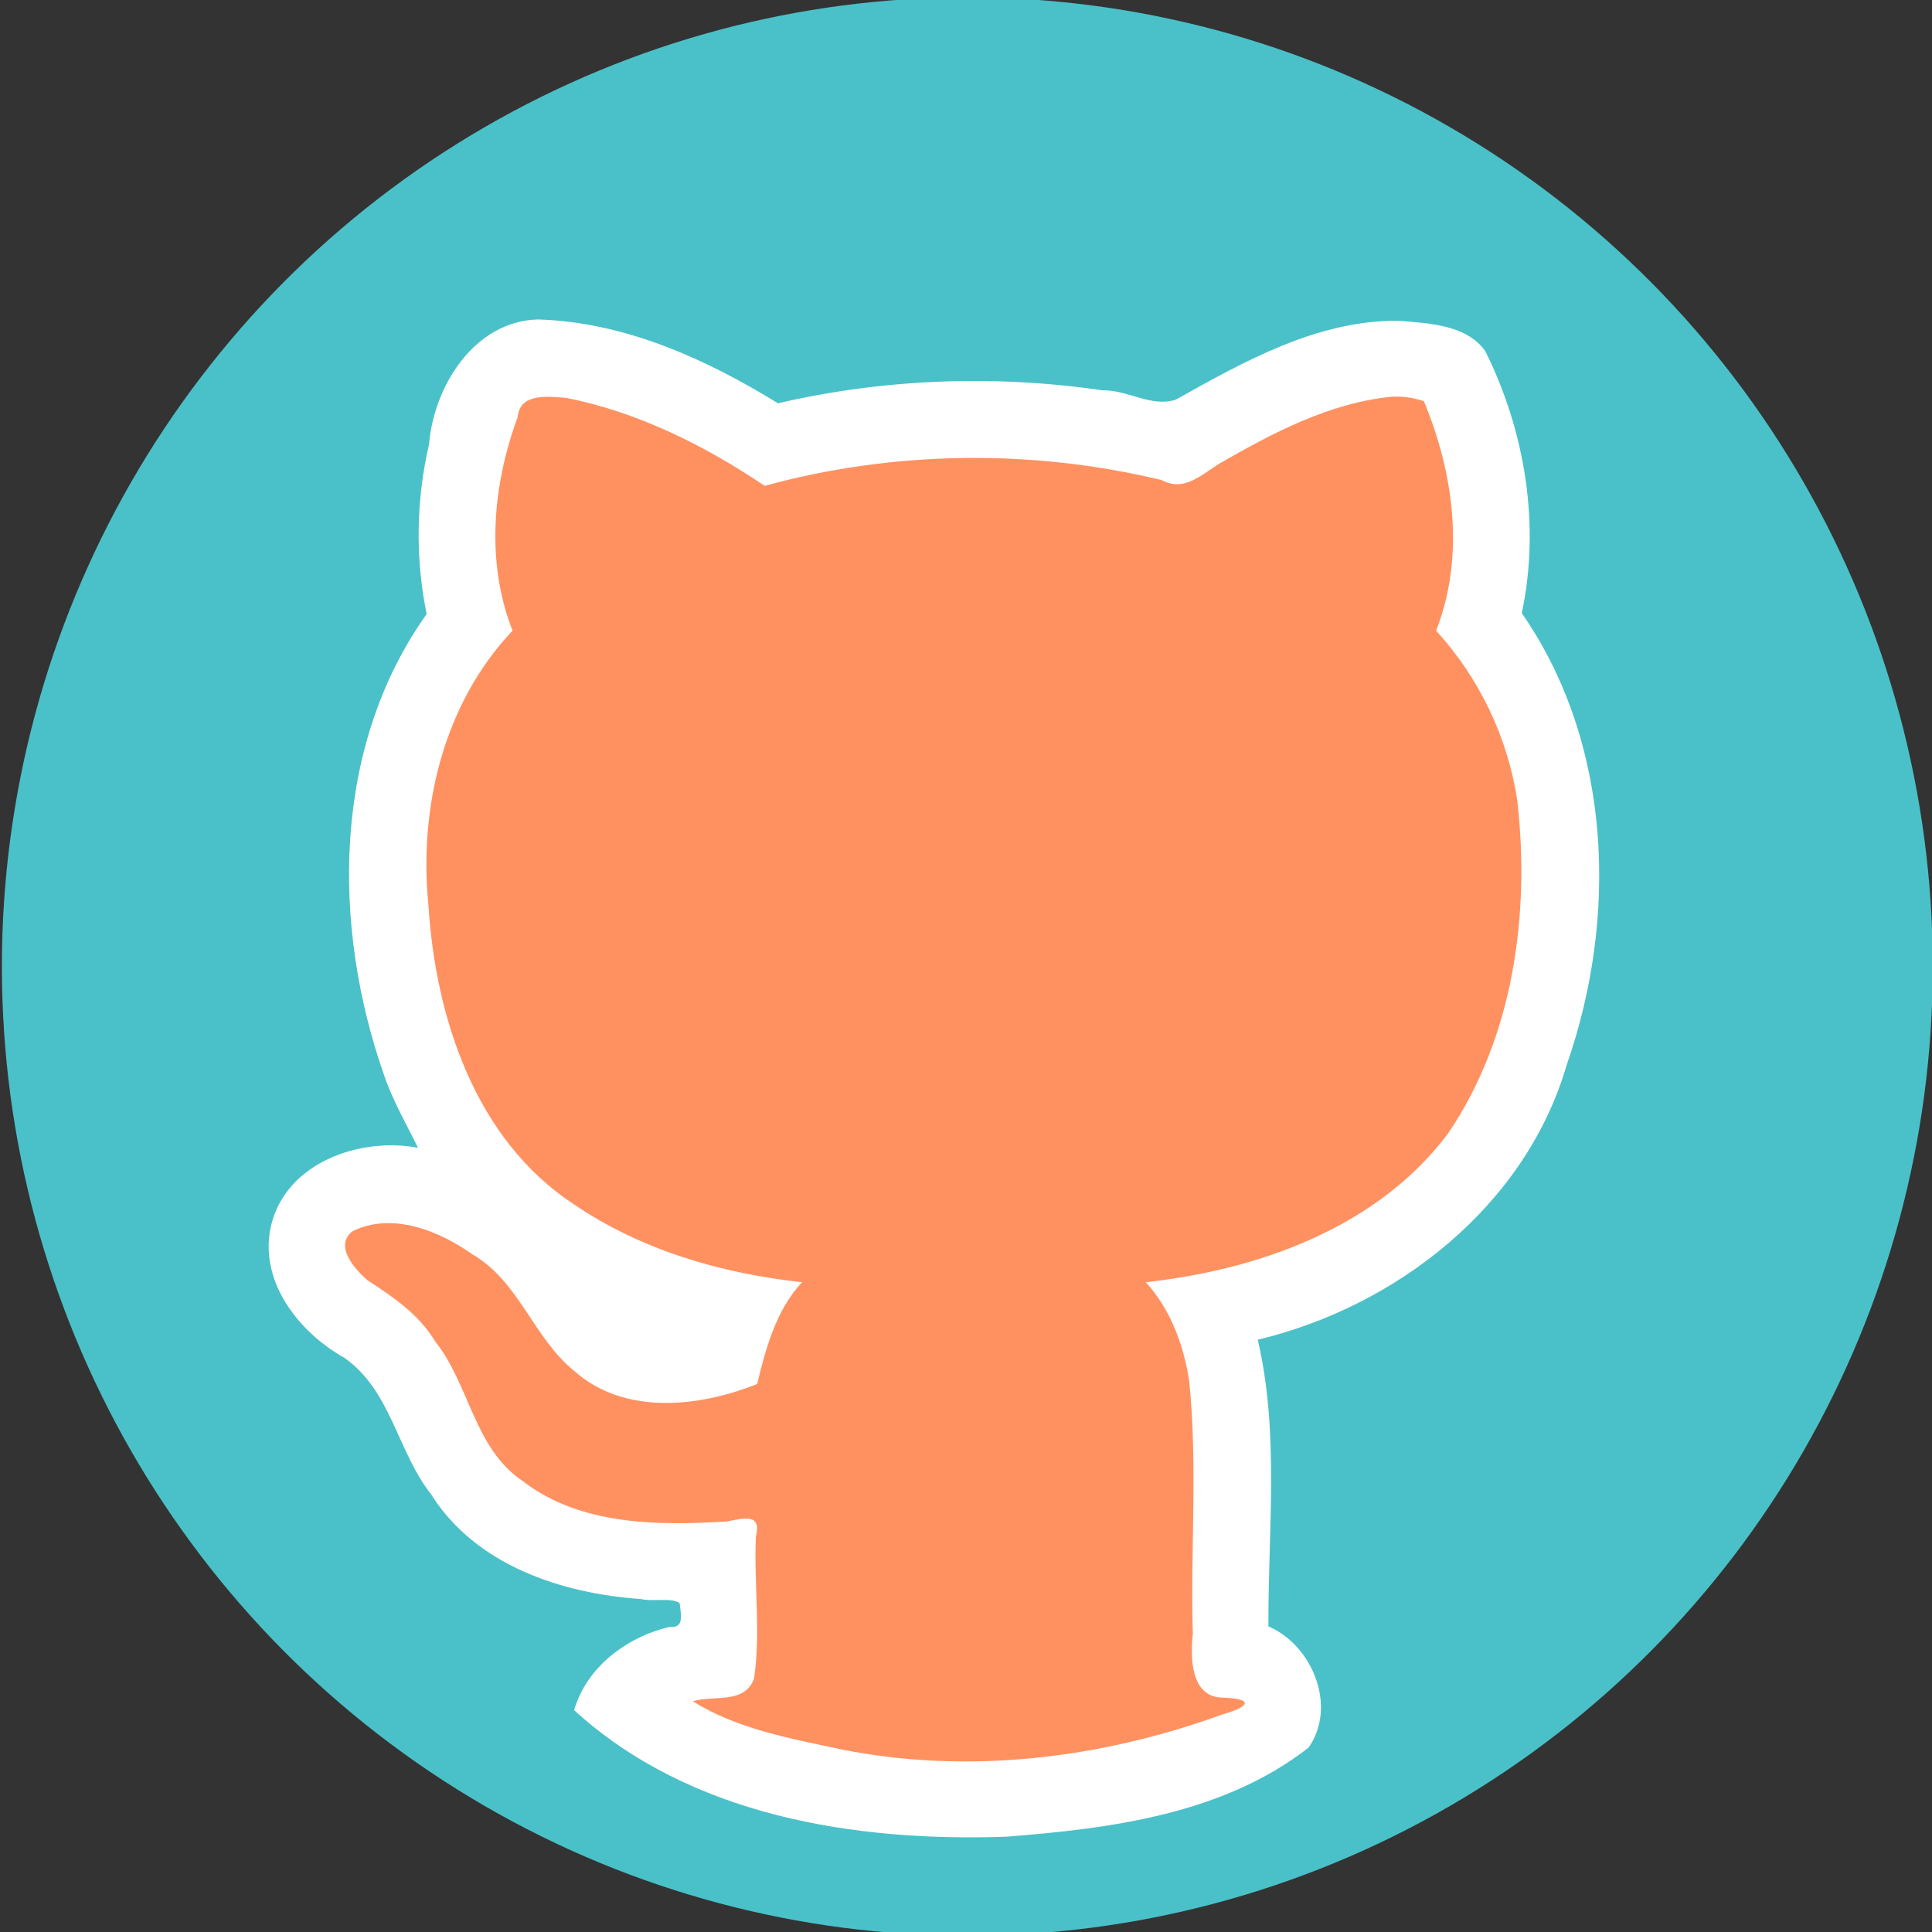 <?xml version="1.0" encoding="UTF-8" standalone="no"?>
<!-- Generator: Adobe Illustrator 16.0.0, SVG Export Plug-In . SVG Version: 6.00 Build 0)  -->

<svg
   xmlns:dc="http://purl.org/dc/elements/1.1/"
   xmlns:cc="http://creativecommons.org/ns#"
   xmlns:rdf="http://www.w3.org/1999/02/22-rdf-syntax-ns#"
   xmlns:svg="http://www.w3.org/2000/svg"
   xmlns="http://www.w3.org/2000/svg"
   xmlns:sodipodi="http://sodipodi.sourceforge.net/DTD/sodipodi-0.dtd"
   xmlns:inkscape="http://www.inkscape.org/namespaces/inkscape"
   version="1.1"
   id="Capa_1"
   x="0px"
   y="0px"
   width="438.549px"
   height="438.549px"
   viewBox="0 0 438.549 438.549"
   style="enable-background:new 0 0 438.549 438.549;"
   xml:space="preserve"
   sodipodi:docname="oh-github-icon.svg"
   inkscape:version="0.92.3 (2405546, 2018-03-11)"><rect x="0" y="0" width="438.549" height="438.549" fill="#333333" stroke="none"/><defs
   id="defs4895">
	
</defs><sodipodi:namedview
   pagecolor="#ffffff"
   bordercolor="#666666"
   borderopacity="1"
   objecttolerance="10"
   gridtolerance="10"
   guidetolerance="10"
   inkscape:pageopacity="0"
   inkscape:pageshadow="2"
   inkscape:window-width="3066"
   inkscape:window-height="1689"
   id="namedview4893"
   showgrid="false"
   inkscape:zoom="1.6520388"
   inkscape:cx="87.543646"
   inkscape:cy="341.08046"
   inkscape:window-x="134"
   inkscape:window-y="55"
   inkscape:window-maximized="1"
   inkscape:current-layer="Capa_1" />

<g
   id="g4862">
</g>
<g
   id="g4864">
</g>
<g
   id="g4866">
</g>
<g
   id="g4868">
</g>
<g
   id="g4870">
</g>
<g
   id="g4872">
</g>
<g
   id="g4874">
</g>
<g
   id="g4876">
</g>
<g
   id="g4878">
</g>
<g
   id="g4880">
</g>
<g
   id="g4882">
</g>
<g
   id="g4884">
</g>
<g
   id="g4886">
</g>
<g
   id="g4888">
</g>
<g
   id="g4890">
</g>
<ellipse
   style="opacity:1;fill:#4ac1c8;fill-opacity:1;stroke:none;stroke-width:0.884;stroke-linecap:round;stroke-linejoin:miter;stroke-miterlimit:4;stroke-dasharray:none;stroke-dashoffset:0;stroke-opacity:1"
   id="path4935"
   cx="219.575"
   cy="219.402"
   rx="219.147"
   ry="220.003" /><path
   style="opacity:1;fill:#00ffcc;fill-opacity:1;stroke:none;stroke-width:1.111;stroke-linecap:round;stroke-linejoin:miter;stroke-miterlimit:4;stroke-dasharray:none;stroke-dashoffset:0;stroke-opacity:1"
   d="m 205.85,8.058 c -2.214,0.139 -4.419,0.313 -6.611,0.522 2.193,-0.209 4.396,-0.382 6.611,-0.522 z m 26.843,0 c 2.126,0.134 4.243,0.301 6.349,0.499 -2.106,-0.198 -4.222,-0.365 -6.349,-0.499 z m -33.456,0.522 c -2.192,0.209 -4.373,0.453 -6.544,0.731 2.17,-0.278 4.352,-0.522 6.544,-0.731 z m -9.793,1.175 c -2.16,0.313 -4.31,0.661 -6.448,1.043 2.138,-0.383 4.288,-0.73 6.448,-1.043 z m -6.448,1.043 c -2.138,0.383 -4.265,0.8 -6.381,1.253 2.116,-0.452 4.243,-0.87 6.381,-1.253 z m -9.548,1.957 c -3.157,0.73 -6.289,1.54 -9.397,2.427 3.108,-0.887 6.24,-1.697 9.397,-2.427 z m -12.499,3.339 c -2.061,0.626 -4.111,1.288 -6.15,1.984 2.039,-0.696 4.089,-1.358 6.15,-1.984 z m 137.88,7.853 c 1.984,0.87 3.957,1.774 5.919,2.713 -1.962,-0.939 -3.936,-1.844 -5.919,-2.713 z M 136.744,25.278 c -1.973,0.904 -3.936,1.844 -5.887,2.818 1.951,-0.974 3.914,-1.913 5.887,-2.818 z m 173.859,4.305 c 1.94,1.009 3.87,2.052 5.788,3.13 -1.919,-1.078 -3.848,-2.121 -5.788,-3.13 z m -185.568,1.54 c -1.929,1.044 -3.847,2.122 -5.754,3.235 1.907,-1.113 3.825,-2.191 5.754,-3.235 z m -5.754,3.235 c -1.908,1.113 -3.79,2.251 -5.648,3.414 1.858,-1.163 3.74,-2.301 5.648,-3.414 z m -5.648,3.414 c -1.858,1.163 -3.691,2.35 -5.499,3.563 1.808,-1.212 3.641,-2.4 5.499,-3.563 z M 319.261,34.358 c 1.907,1.113 3.79,2.251 5.648,3.414 -1.858,-1.163 -3.74,-2.301 -5.648,-3.414 z m 5.648,3.414 c 1.858,1.163 3.691,2.35 5.499,3.563 -1.808,-1.212 -3.641,-2.4 -5.499,-3.563 z m 5.499,3.563 c 1.808,1.212 3.591,2.45 5.35,3.712 -1.758,-1.262 -3.542,-2.5 -5.35,-3.712 z m -230.245,5.623 c -1.734,1.287 -3.442,2.599 -5.126,3.936 1.684,-1.337 3.392,-2.649 5.126,-3.936 z m 260.109,18.881 c 1.51,1.51 2.997,3.046 4.457,4.606 -1.461,-1.56 -2.947,-3.096 -4.457,-4.606 z m 4.457,4.606 c 2.191,2.34 4.326,4.735 6.405,7.186 -2.079,-2.452 -4.214,-4.846 -6.405,-7.186 z M 71.638,72.803 c -1.103,1.218 -2.189,2.454 -3.263,3.701 1.074,-1.247 2.16,-2.483 3.263,-3.701 z m 299.497,4.83 c 2.079,2.452 4.102,4.958 6.07,7.522 -1.967,-2.563 -3.991,-5.07 -6.07,-7.522 z m 6.07,7.522 c 1.312,1.709 2.599,3.443 3.861,5.201 -1.262,-1.759 -2.549,-3.492 -3.861,-5.201 z M 65.345,80.103 c -1.361,1.659 -2.698,3.343 -4.01,5.052 1.312,-1.709 2.649,-3.392 4.01,-5.052 z M 318.631,89.392 c -4.26,0.007 -9.541,1.201 -15.842,3.577 -9.159,3.459 -17.12,7.263 -23.86,11.415 l -9.855,6.223 c -16.086,-4.494 -32.689,-6.743 -49.807,-6.743 -17.118,0 -33.715,2.248 -49.8,6.743 -2.767,-1.899 -6.442,-4.241 -11.026,-7.003 -4.584,-2.764 -11.801,-6.097 -21.658,-9.988 -9.855,-3.889 -17.291,-5.057 -22.306,-3.499 -7.609,19.54 -8.215,37.177 -1.815,52.91 -13.661,14.699 -20.492,32.507 -20.492,53.434 0,14.697 1.772,27.665 5.316,38.907 3.542,11.237 8.084,20.318 13.617,27.235 5.532,6.914 12.491,12.71 20.881,17.376 8.385,4.673 16.513,8.042 24.378,10.119 7.87,2.074 16.732,3.634 26.587,4.67 -6.914,6.224 -11.152,15.128 -12.708,26.719 -3.633,1.728 -7.525,3.028 -11.672,3.893 -4.152,0.86 -9.079,1.292 -14.784,1.292 -5.705,0 -11.37,-1.855 -16.988,-5.573 -5.623,-3.718 -10.416,-9.123 -14.396,-16.214 -3.286,-5.531 -7.478,-10.026 -12.579,-13.483 -5.103,-3.46 -9.381,-5.531 -12.839,-6.225 l -5.186,-0.774 c -3.633,0 -6.136,0.378 -7.522,1.159 -1.385,0.78 -1.817,1.775 -1.297,2.988 0.519,1.212 1.296,2.421 2.333,3.63 1.038,1.209 2.161,2.252 3.371,3.116 l 1.815,1.301 c 3.804,1.729 7.565,5.012 11.283,9.855 3.718,4.839 6.44,9.252 8.169,13.226 l 2.594,5.969 c 2.248,6.567 6.051,11.884 11.409,15.948 5.361,4.064 11.153,6.659 17.38,7.777 6.224,1.128 12.235,1.734 18.026,1.815 5.793,0.084 10.592,-0.212 14.396,-0.908 l 5.965,-1.031 c 0,6.566 0.042,14.259 0.131,23.079 0.086,8.82 0.131,13.488 0.131,14.007 0,3.109 -1.123,5.706 -3.371,7.779 -1.965,1.81 -4.855,2.502 -8.671,2.069 a 181.884,198.794 0 0 0 59.731,11.266 181.884,198.794 0 0 0 59.585,-11.214 c -2.174,-0.194 -3.913,-0.895 -5.199,-2.127 -2.164,-2.074 -3.245,-4.67 -3.245,-7.779 v -54.725 c 0,-16.772 -4.495,-29.049 -13.483,-36.827 9.855,-1.037 18.714,-2.599 26.584,-4.675 7.866,-2.077 15.996,-5.448 24.383,-10.117 8.385,-4.666 15.391,-10.416 21.016,-17.249 5.618,-6.834 10.198,-15.905 13.741,-27.235 3.539,-11.328 5.316,-24.337 5.316,-39.035 0,-20.922 -6.834,-38.734 -20.494,-53.434 6.401,-15.733 5.708,-33.37 -2.071,-52.91 -1.514,-0.487 -3.238,-0.729 -5.174,-0.726 z m 62.435,0.965 c 3.155,4.396 6.156,8.947 9.001,13.654 -2.845,-4.706 -5.846,-9.258 -9.001,-13.654 z m 9.001,13.654 c 0.569,0.941 1.131,1.889 1.687,2.843 1.113,1.908 2.191,3.827 3.235,5.756 -1.043,-1.929 -2.12,-3.849 -3.233,-5.756 -0.557,-0.954 -1.12,-1.901 -1.689,-2.843 z m 4.922,8.599 c 5.738,10.612 10.425,21.555 14.06,32.83 -3.636,-11.275 -8.323,-22.218 -14.06,-32.83 z M 53.761,95.707 c -1.213,1.808 -2.4,3.641 -3.563,5.499 1.163,-1.858 2.35,-3.691 3.563,-5.499 z m -3.563,5.499 c -1.163,1.858 -2.301,3.74 -3.414,5.648 1.113,-1.908 2.251,-3.79 3.414,-5.648 z m -5.059,8.519 c -0.891,1.586 -1.752,3.181 -2.596,4.782 0.844,-1.601 1.705,-3.196 2.596,-4.782 z m -10.045,20.547 c -0.835,1.995 -1.634,4 -2.399,6.017 0.765,-2.017 1.564,-4.022 2.399,-6.017 z m -2.401,6.019 c -1.148,3.026 -2.217,6.075 -3.208,9.15 0.991,-3.075 2.06,-6.125 3.208,-9.15 z m 377.321,12.233 c 0.939,3.091 1.8,6.207 2.583,9.347 -0.783,-3.141 -1.644,-6.256 -2.583,-9.347 z m 2.583,9.347 c 0.522,2.094 1.01,4.199 1.462,6.315 -0.452,-2.116 -0.94,-4.221 -1.462,-6.315 z m 1.462,6.315 c 0.905,4.231 1.671,8.507 2.298,12.825 -0.627,-4.319 -1.393,-8.594 -2.298,-12.825 z M 28.521,148.525 c -0.626,2.061 -1.218,4.133 -1.774,6.216 0.557,-2.083 1.148,-4.155 1.774,-6.216 z m -1.774,6.216 c -0.557,2.083 -1.078,4.178 -1.565,6.283 0.487,-2.105 1.008,-4.2 1.565,-6.283 z m 389.612,22.272 c 0.94,6.479 1.568,13.055 1.883,19.731 -0.315,-6.675 -0.942,-13.253 -1.883,-19.731 z m 1.883,19.731 c 0.157,3.338 0.235,6.7 0.236,10.087 0,2.713 -0.048,5.409 -0.147,8.088 0.099,-2.679 0.149,-5.375 0.149,-8.088 -8.6e-4,-3.387 -0.081,-6.749 -0.238,-10.087 z m 0.089,18.175 c -0.096,2.591 -0.239,5.167 -0.428,7.726 0.188,-2.56 0.332,-5.134 0.428,-7.726 z M 21.738,180.265 c -0.278,2.17 -0.522,4.352 -0.731,6.544 0.209,-2.193 0.453,-4.373 0.731,-6.544 z m -0.731,6.544 c -0.209,2.193 -0.383,4.397 -0.522,6.611 0.139,-2.215 0.313,-4.419 0.522,-6.611 z m -0.704,9.942 c -0.156,3.338 -0.234,6.702 -0.234,10.089 0,-3.388 0.078,-6.751 0.234,-10.089 z m -0.197,14.145 c 0.049,2.696 0.148,5.374 0.296,8.036 -0.148,-2.662 -0.247,-5.34 -0.296,-8.036 z m 0.296,8.036 c 0.371,6.654 1.051,13.202 2.041,19.642 -0.989,-6.441 -1.67,-12.988 -2.041,-19.642 z m 2.041,19.642 c 0.396,2.576 0.841,5.136 1.336,7.678 -0.495,-2.542 -0.94,-5.101 -1.336,-7.678 z M 417.858,223.212 c -0.381,4.994 -0.941,9.926 -1.675,14.798 0.735,-4.872 1.294,-9.804 1.675,-14.798 z m -1.844,15.897 c -0.343,2.193 -0.722,4.373 -1.137,6.54 0.415,-2.168 0.794,-4.348 1.137,-6.54 z m -1.407,7.915 c -0.958,4.817 -2.089,9.574 -3.403,14.268 1.314,-4.694 2.445,-9.451 3.403,-14.268 z m -3.403,14.268 c -0.693,2.474 -1.435,4.931 -2.227,7.371 0.792,-2.44 1.534,-4.897 2.227,-7.371 z m -17.811,42.686 c -2.573,4.538 -5.343,9.009 -8.311,13.411 2.968,-4.402 5.739,-8.873 8.311,-13.411 z m -345.505,4.67 c 1.099,1.821 2.223,3.634 3.387,5.433 -1.164,-1.799 -2.288,-3.611 -3.387,-5.433 z M 362.796,345.159 c -0.893,0.937 -1.793,1.866 -2.701,2.782 0.907,-0.917 1.808,-1.844 2.701,-2.782 z m -11.06,10.749 c -1.901,1.708 -3.829,3.376 -5.788,5 1.959,-1.625 3.887,-3.292 5.788,-5 z m -264.925,0.007 c 1.901,1.708 3.831,3.376 5.79,5 -1.959,-1.625 -3.889,-3.292 -5.79,-5 z m 21.021,16.402 c 1.696,1.142 3.417,2.25 5.151,3.338 -1.734,-1.088 -3.454,-2.195 -5.151,-3.338 z m 215.26,4.856 c -1.763,1.069 -3.541,2.118 -5.343,3.132 1.802,-1.014 3.579,-2.062 5.343,-3.132 z m -12.085,6.755 c -2.276,1.166 -4.582,2.289 -6.917,3.371 2.334,-1.082 4.64,-2.206 6.917,-3.371 z m -28.704,11.986 c -0.526,0.098 -1.032,0.17 -1.526,0.231 0.493,-0.059 1,-0.133 1.526,-0.231 z m -1.526,0.231 c -0.229,0.027 -0.449,0.043 -0.671,0.062 0.223,-0.02 0.441,-0.034 0.671,-0.062 z m -0.671,0.062 c -0.224,0.02 -0.446,0.04 -0.664,0.051 0.216,-0.011 0.44,-0.032 0.664,-0.051 z m -0.664,0.051 c -0.306,0.016 -0.606,0.024 -0.898,0.023 0.293,-4.3e-4 0.591,-0.006 0.898,-0.023 z m -0.898,0.023 c -0.105,1.6e-4 -0.207,-0.003 -0.31,-0.005 0.103,0.002 0.206,0.005 0.31,0.005 z m -0.31,-0.005 c -0.33,-0.007 -0.655,-0.018 -0.967,-0.046 0.312,0.028 0.637,0.04 0.967,0.046 z m -121.994,-0.353 c 0.586,0.109 1.152,0.193 1.7,0.256 -0.548,-0.062 -1.114,-0.147 -1.7,-0.256 z"
   id="path4899"
   inkscape:connector-curvature="0" /><path
   style="opacity:1;fill:#ffffff;fill-opacity:1;stroke:none;stroke-width:0.964;stroke-linecap:round;stroke-linejoin:miter;stroke-miterlimit:4;stroke-dasharray:none;stroke-dashoffset:0;stroke-opacity:1"
   d="m 122.096,72.514 c -14.426,0.39 -23.616,15.135 -24.697,28.293 -2.945,12.619 -3.167,25.879 -0.549,38.574 -21.514,30.189 -21.569,70.931 -9.602,104.85 1.87,5.585 5.427,11.734 7.627,16.309 -13.111,-2.484 -29.75,3.293 -33.283,17.408 -3.096,12.619 6.097,24.415 16.594,30.271 10.618,7.487 11.988,21.225 19.697,31.02 10.112,16.046 29.576,22.493 47.616,23.732 2.702,0.649 6.912,-0.406 8.784,0.936 0.204,2.342 1.247,5.79 -2.361,5.396 -9.651,2.307 -18.757,9.069 -21.598,18.896 26.298,24.007 63.73,29.927 98.114,28.712 23.74,-1.843 49.269,-5.126 68.599,-20.224 6.549,-9.315 0.888,-23.243 -9.115,-27.502 -0.11,-21.674 2.543,-43.721 -2.42,-65.078 31.59,-7.576 60.817,-30.41 70.117,-62.361 11.678,-33.334 10.394,-72.916 -10.188,-102.576 4.265,-19.979 0.753,-41.337 -8.295,-59.488 -4.291,-6.014 -12.864,-6.289 -19.633,-6.873 -18.425,-0.176 -35.034,9.195 -50.605,17.908 -5.596,1.812 -10.893,-2.242 -16.621,-2.116 -24.459,-3.579 -49.595,-2.65 -73.684,2.938 -16.479,-10.123 -34.86,-18.451 -54.498,-19.025 z"
   id="rect4962-5"
   inkscape:connector-curvature="0" /><path
   style="opacity:1;fill:#ff9161;fill-opacity:1;stroke:none;stroke-width:0.964;stroke-linecap:round;stroke-linejoin:miter;stroke-miterlimit:4;stroke-dasharray:none;stroke-dashoffset:0;stroke-opacity:1"
   d="m 315.97,90.042 c -14.125,1.377 -27.12,8.242 -39.237,15.223 -4.139,2.617 -8.053,6.443 -13.033,3.71 -29.511,-7.103 -60.834,-6.699 -90.121,1.306 -13.624,-9.166 -28.793,-16.744 -44.971,-19.952 -4.09,-0.306 -10.597,-1.236 -11.097,4.334 -5.682,15.407 -7.282,32.956 -1.169,48.492 -15.595,16.497 -21.315,40.075 -19.093,62.269 1.587,25.558 10.646,53.294 33.051,67.968 15.318,10.416 33.494,15.674 51.766,17.666 -5.928,6.298 -8.285,15.193 -10.197,23.096 -13.113,5.261 -30.08,7.171 -41.464,-2.913 -9.292,-7.45 -12.516,-20.32 -23.125,-26.489 -7.599,-5.4 -18.354,-9.731 -27.284,-5.25 -4.221,3.345 0.543,8.562 3.357,11.065 5.847,3.796 11.756,7.776 15.439,13.935 7.846,9.861 8.79,24.259 19.879,31.705 13.057,10.065 30.693,10.123 46.392,9.146 3.939,-0.767 7.897,-1.892 6.507,3.543 -0.451,10.675 1.141,21.606 -0.402,32.137 -2.168,5.901 -9.275,3.683 -13.888,5.144 9.961,6.281 22.074,8.419 33.492,10.883 28.87,5.822 59.094,2.142 86.608,-7.866 6.206,-1.749 7.482,-3.571 0.173,-3.848 -7.327,-0.038 -7.366,-9.196 -6.787,-14.418 -0.572,-19.147 1.145,-38.422 -0.838,-57.497 -1.234,-8.132 -4.234,-16.23 -9.838,-22.38 25.668,-2.812 52.609,-12.432 68.603,-33.748 14.819,-21.821 18.644,-49.629 15.74,-75.409 -2.104,-14.379 -8.642,-28.025 -18.45,-38.738 6.624,-16.799 4.029,-35.778 -2.771,-52.085 -2.326,-0.804 -4.786,-1.133 -7.242,-1.03 z"
   id="rect4962"
   inkscape:connector-curvature="0" /></svg>